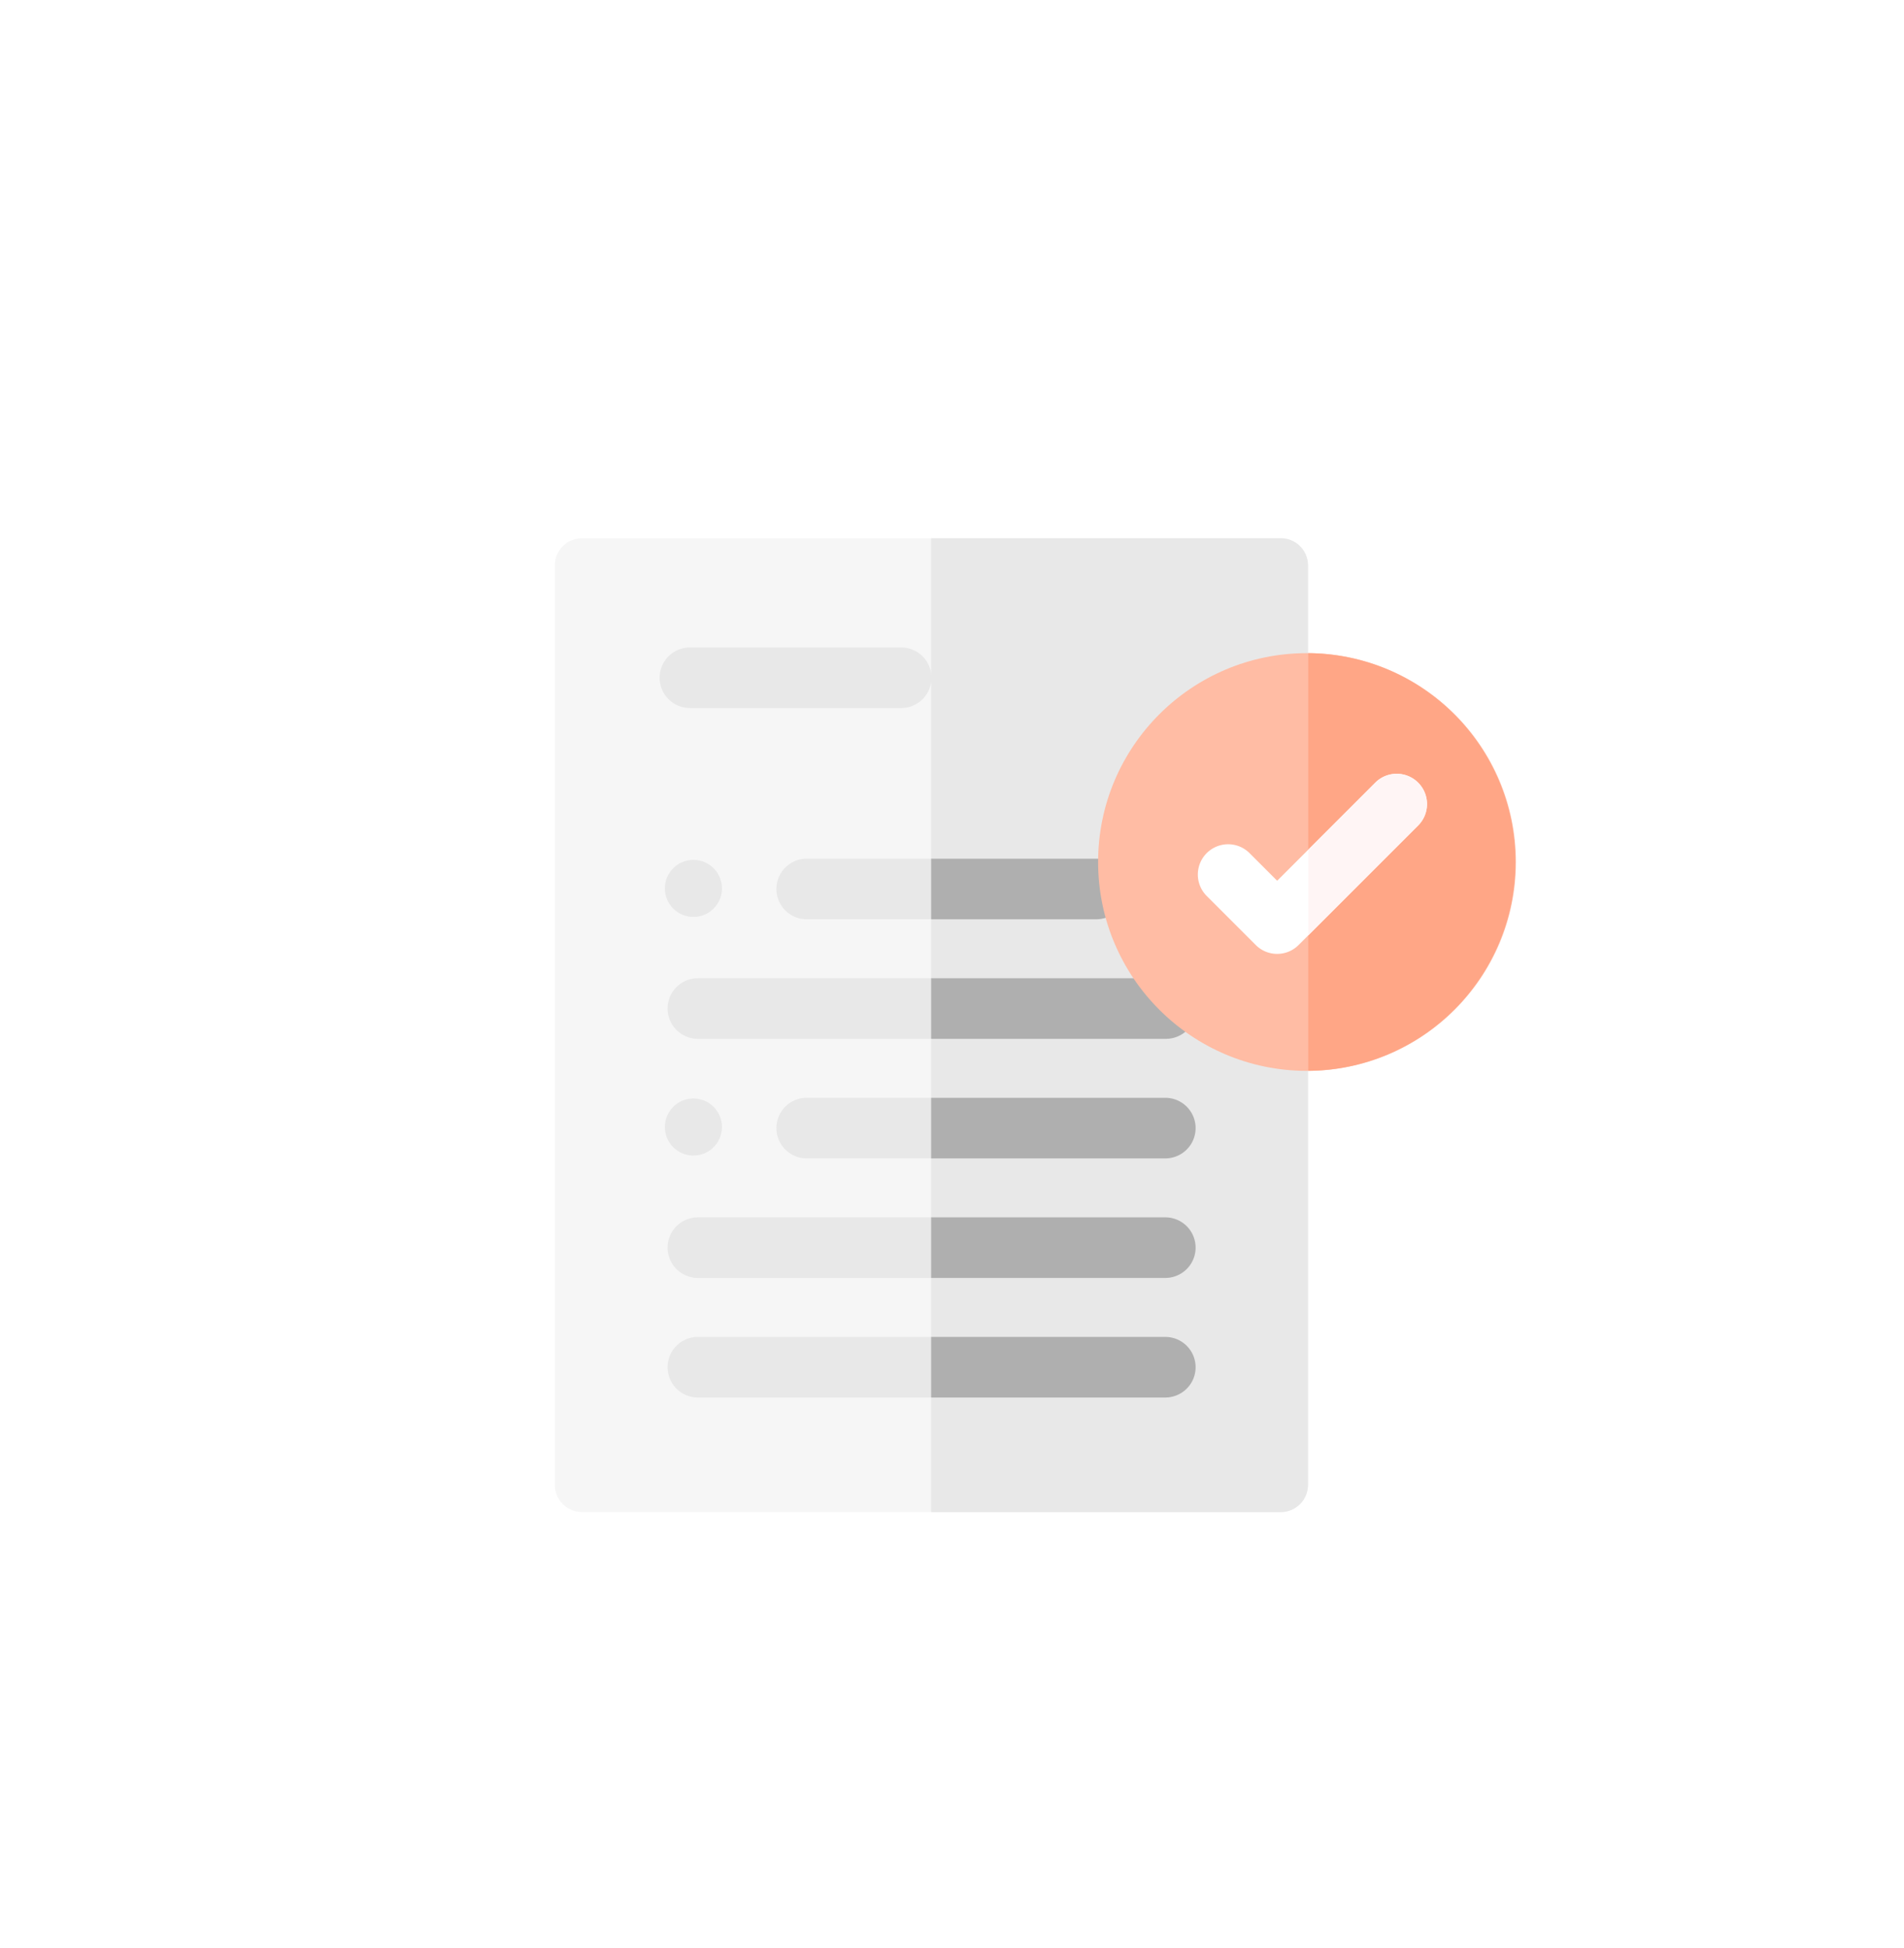 <svg xmlns="http://www.w3.org/2000/svg" xmlns:xlink="http://www.w3.org/1999/xlink" width="130" height="133" viewBox="0 0 130 133"><defs><filter id="a" x="3" y="9" width="124" height="124" filterUnits="userSpaceOnUse"><feOffset dy="3" input="SourceAlpha"/><feGaussianBlur stdDeviation="3" result="b"/><feFlood flood-opacity="0.161"/><feComposite operator="in" in2="b"/><feComposite in="SourceGraphic"/></filter></defs><g transform="translate(-798 -1851)"><g transform="translate(798 1851)"><g transform="matrix(1, 0, 0, 1, 0, 0)" filter="url(#a)"><circle cx="53" cy="53" r="53" transform="translate(12 15)" fill="#fff"/></g><rect width="130" height="130" fill="none"/></g><g transform="translate(835.886 1887.751)"><path d="M3.4,1.86V64.638a1.86,1.86,0,0,0,1.86,1.86h47.7a1.86,1.86,0,0,0,1.86-1.86V1.86A1.86,1.86,0,0,0,52.965,0H5.263A1.86,1.86,0,0,0,3.4,1.86Z" transform="translate(-3.403 0)" fill="#f6f6f6"/><path d="M225.039,0H201.167V66.5h23.872a1.86,1.86,0,0,0,1.86-1.86V1.86A1.86,1.86,0,0,0,225.039,0Z" transform="translate(-175.477 0)" fill="#e8e8e8"/><g transform="translate(7.152 7.46)"><path d="M74.953,61.564H60.53a2.068,2.068,0,1,1,0-4.137H74.953a2.068,2.068,0,1,1,0,4.137Z" transform="translate(-58.462 -57.427)" fill="#e8e8e8"/></g><g transform="translate(15.126 21.883)"><path d="M138.5,172.591H121.916a2.068,2.068,0,0,1,0-4.137H138.5a2.068,2.068,0,0,1,0,4.137Z" transform="translate(-119.848 -168.454)" fill="#e8e8e8"/></g><g transform="translate(7.696 30.046)"><path d="M97.4,235.438H64.716a2.068,2.068,0,1,1,0-4.137H97.4a2.068,2.068,0,1,1,0,4.137Z" transform="translate(-62.648 -231.301)" fill="#e8e8e8"/></g><g transform="translate(15.126 38.21)"><path d="M146.4,298.283H121.916a2.068,2.068,0,0,1,0-4.137H146.4a2.068,2.068,0,0,1,0,4.137Z" transform="translate(-119.848 -294.146)" fill="#e8e8e8"/></g><g transform="translate(7.696 46.374)"><path d="M96.629,361.129H64.716a2.068,2.068,0,1,1,0-4.137H96.629a2.068,2.068,0,0,1,0,4.137Z" transform="translate(-62.648 -356.992)" fill="#e8e8e8"/></g><g transform="translate(7.696 54.538)"><path d="M96.629,423.975H64.716a2.068,2.068,0,1,1,0-4.137H96.629a2.068,2.068,0,0,1,0,4.137Z" transform="translate(-62.648 -419.838)" fill="#e8e8e8"/></g><ellipse cx="1.949" cy="1.949" rx="1.949" ry="1.949" transform="translate(7.509 21.962)" fill="#e8e8e8"/><ellipse cx="1.949" cy="1.949" rx="1.949" ry="1.949" transform="translate(7.509 38.257)" fill="#e8e8e8"/><g transform="translate(25.689 21.883)"><path d="M212.445,168.455H201.167v4.137h11.278a2.068,2.068,0,1,0,0-4.137Z" transform="translate(-201.166 -168.455)" fill="#afafaf"/><path d="M217.2,231.3H201.167v4.137H217.2a2.068,2.068,0,0,0,0-4.137Z" transform="translate(-201.166 -223.137)" fill="#afafaf"/><path d="M217.145,294.146H201.156v4.137h15.989a2.068,2.068,0,1,0,0-4.137Z" transform="translate(-201.156 -277.818)" fill="#afafaf"/><path d="M217.145,356.992H201.156v4.137h15.989a2.068,2.068,0,1,0,0-4.137Z" transform="translate(-201.156 -332.501)" fill="#afafaf"/><path d="M217.145,419.838H201.156v4.137h15.989a2.068,2.068,0,1,0,0-4.137Z" transform="translate(-201.156 -387.183)" fill="#afafaf"/></g><g transform="translate(37.09 7.848)"><ellipse cx="14.262" cy="14.262" rx="14.262" ry="14.262" fill="#ffbca4"/><path d="M399.384,60.411V88.932a14.261,14.261,0,0,0,0-28.521Z" transform="translate(-385.036 -60.411)" fill="#ffa686"/><g transform="translate(6.809 8.238)"><path d="M346.759,136.123a2.061,2.061,0,0,1-1.462-.606l-3.349-3.349a2.068,2.068,0,0,1,2.925-2.925l1.886,1.886,6.7-6.7a2.068,2.068,0,1,1,2.925,2.925l-8.162,8.162A2.062,2.062,0,0,1,346.759,136.123Z" transform="translate(-341.342 -123.825)" fill="#fff"/></g><path d="M403.961,124.431l-4.577,4.577v5.85l7.5-7.5a2.068,2.068,0,0,0-2.925-2.925Z" transform="translate(-385.036 -115.588)" fill="#fff5f5"/></g></g></g></svg>